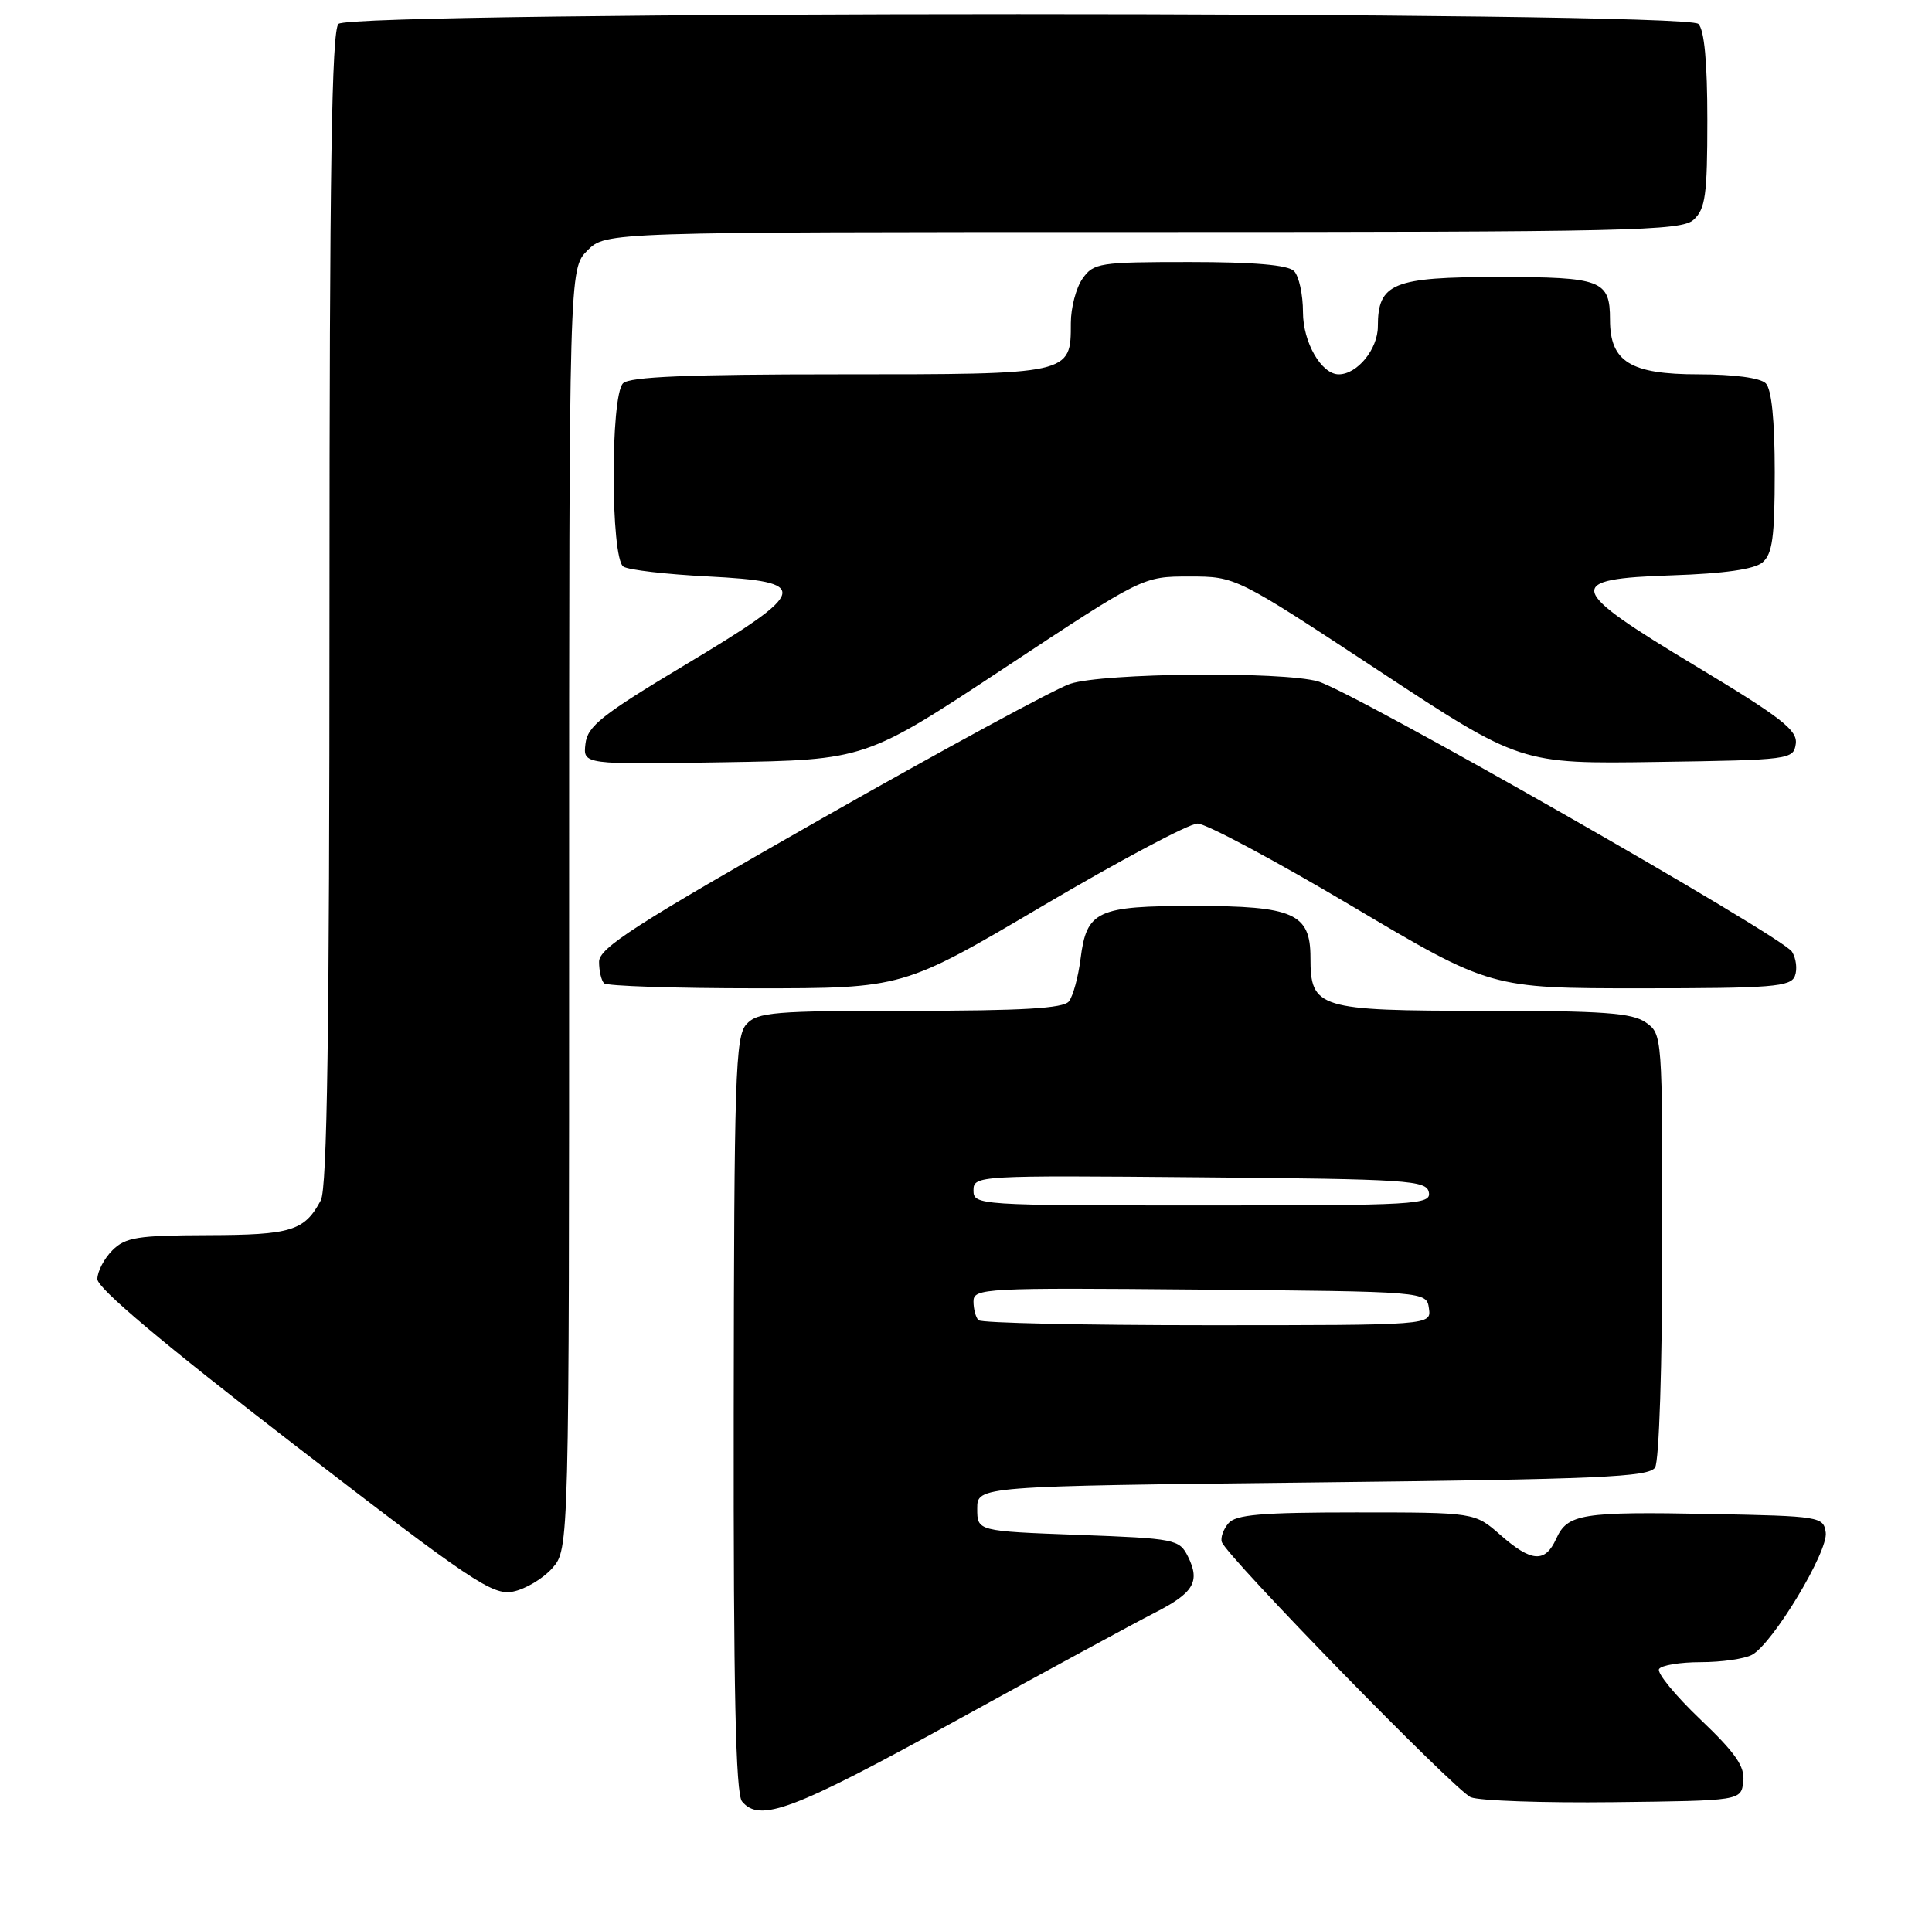 <?xml version="1.0" encoding="UTF-8" standalone="no"?>
<!DOCTYPE svg PUBLIC "-//W3C//DTD SVG 1.1//EN" "http://www.w3.org/Graphics/SVG/1.1/DTD/svg11.dtd" >
<svg xmlns="http://www.w3.org/2000/svg" xmlns:xlink="http://www.w3.org/1999/xlink" version="1.1" viewBox="0 0 258 256">
 <g >
 <path fill="currentColor"
d=" M 127.51 229.90 C 139.60 223.24 151.58 216.74 154.13 215.44 C 159.42 212.75 160.31 211.26 158.64 207.89 C 157.49 205.59 156.95 205.48 143.97 205.00 C 130.50 204.50 130.50 204.50 130.50 201.50 C 130.50 198.50 130.50 198.50 175.29 198.00 C 213.64 197.57 220.21 197.28 221.02 196.00 C 221.56 195.15 221.98 182.31 221.98 166.31 C 222.00 138.30 221.99 138.10 219.78 136.56 C 217.95 135.28 214.09 135.00 198.11 135.00 C 176.00 135.00 175.00 134.69 175.00 127.90 C 175.00 122.00 172.75 121.00 159.47 121.00 C 146.49 121.00 145.11 121.64 144.30 128.04 C 143.99 130.49 143.29 133.06 142.74 133.75 C 142.01 134.68 136.52 135.00 121.53 135.00 C 103.29 135.00 101.15 135.18 99.67 136.81 C 98.20 138.43 98.03 143.78 97.98 188.91 C 97.94 225.62 98.24 239.59 99.09 240.60 C 101.46 243.46 105.89 241.79 127.51 229.90 Z  M 232.80 237.95 C 233.03 235.94 231.80 234.16 227.04 229.62 C 223.71 226.44 221.24 223.43 221.55 222.92 C 221.86 222.41 224.37 222.00 227.12 222.00 C 229.88 222.00 232.96 221.56 233.96 221.02 C 236.73 219.54 244.17 207.20 243.81 204.68 C 243.51 202.57 243.05 202.49 228.50 202.21 C 211.17 201.88 209.33 202.18 207.81 205.53 C 206.33 208.78 204.50 208.65 200.35 205.00 C 196.93 202.00 196.93 202.00 181.09 202.00 C 168.39 202.00 165.00 202.29 164.03 203.47 C 163.36 204.27 162.97 205.39 163.16 205.95 C 163.82 207.90 194.34 239.19 196.41 240.04 C 197.56 240.51 206.15 240.81 215.50 240.70 C 232.50 240.50 232.50 240.50 232.80 237.95 Z  M 73.75 209.45 C 76.00 206.89 76.00 206.89 76.00 121.40 C 76.00 35.91 76.00 35.91 78.45 33.45 C 80.91 31.00 80.91 31.00 152.63 31.00 C 217.96 31.00 224.51 30.85 226.17 29.35 C 227.74 27.92 228.00 26.06 228.00 16.05 C 228.00 8.32 227.60 4.00 226.80 3.20 C 225.06 1.46 46.94 1.46 45.20 3.20 C 44.29 4.11 44.00 22.81 44.00 81.27 C 44.00 137.79 43.69 158.71 42.84 160.32 C 40.66 164.40 38.92 164.94 27.75 164.97 C 18.36 165.00 16.75 165.25 15.00 167.00 C 13.90 168.10 13.00 169.83 13.00 170.84 C 13.00 172.06 21.78 179.45 39.24 192.92 C 62.98 211.23 65.76 213.10 68.49 212.58 C 70.14 212.26 72.51 210.85 73.75 209.45 Z  M 139.23 121.00 C 149.48 114.95 158.79 110.00 159.92 110.00 C 161.05 110.00 170.31 114.95 180.50 121.00 C 199.03 132.00 199.03 132.00 219.05 132.00 C 236.66 132.00 239.14 131.80 239.69 130.36 C 240.04 129.46 239.86 128.00 239.30 127.11 C 238.00 125.04 180.64 92.32 176.00 91.01 C 171.22 89.65 147.34 89.88 142.92 91.33 C 140.96 91.97 125.99 100.09 109.67 109.37 C 84.82 123.51 80.00 126.61 80.00 128.46 C 80.00 129.67 80.30 130.97 80.67 131.33 C 81.03 131.70 90.17 132.00 100.96 132.00 C 120.59 132.00 120.59 132.00 139.23 121.00 Z  M 134.09 89.25 C 152.61 77.00 152.61 77.00 158.82 77.00 C 165.03 77.00 165.03 77.00 184.03 89.52 C 203.04 102.04 203.04 102.04 221.27 101.77 C 239.07 101.51 239.51 101.45 239.81 99.35 C 240.06 97.54 237.92 95.87 226.56 89.03 C 209.09 78.52 208.77 77.32 223.35 76.84 C 230.21 76.61 234.25 76.04 235.35 75.13 C 236.69 74.01 237.00 71.78 237.00 63.08 C 237.00 56.11 236.58 51.98 235.80 51.20 C 235.07 50.47 231.53 50.00 226.80 50.00 C 217.72 50.00 215.00 48.32 215.00 42.70 C 215.00 37.42 213.89 37.00 200.13 37.00 C 186.00 37.00 184.00 37.82 184.00 43.60 C 184.00 46.63 181.25 50.00 178.78 50.00 C 176.46 50.00 174.00 45.72 174.00 41.70 C 174.00 39.33 173.46 36.86 172.80 36.20 C 171.99 35.39 167.43 35.00 158.86 35.00 C 146.82 35.00 146.03 35.12 144.56 37.22 C 143.70 38.44 143.00 41.11 143.00 43.15 C 143.00 50.03 143.13 50.00 112.13 50.00 C 91.90 50.00 84.08 50.32 83.20 51.20 C 81.50 52.90 81.54 74.59 83.25 75.68 C 83.94 76.13 89.00 76.71 94.50 76.99 C 108.41 77.70 108.12 78.84 91.50 88.80 C 80.36 95.48 78.45 96.99 78.18 99.36 C 77.86 102.12 77.86 102.12 96.71 101.81 C 115.56 101.50 115.56 101.50 134.09 89.25 Z  M 130.67 176.33 C 130.30 175.97 130.00 174.84 130.00 173.82 C 130.00 172.06 131.40 171.98 160.25 172.24 C 190.50 172.50 190.50 172.50 190.82 174.75 C 191.14 177.00 191.14 177.00 161.24 177.00 C 144.79 177.00 131.03 176.70 130.67 176.33 Z  M 130.00 158.99 C 130.00 157.00 130.51 156.98 160.24 157.24 C 188.12 157.48 190.50 157.64 190.81 159.25 C 191.12 160.89 189.15 161.00 160.57 161.00 C 130.59 161.00 130.00 160.96 130.00 158.99 Z "/>
</g>
</svg>